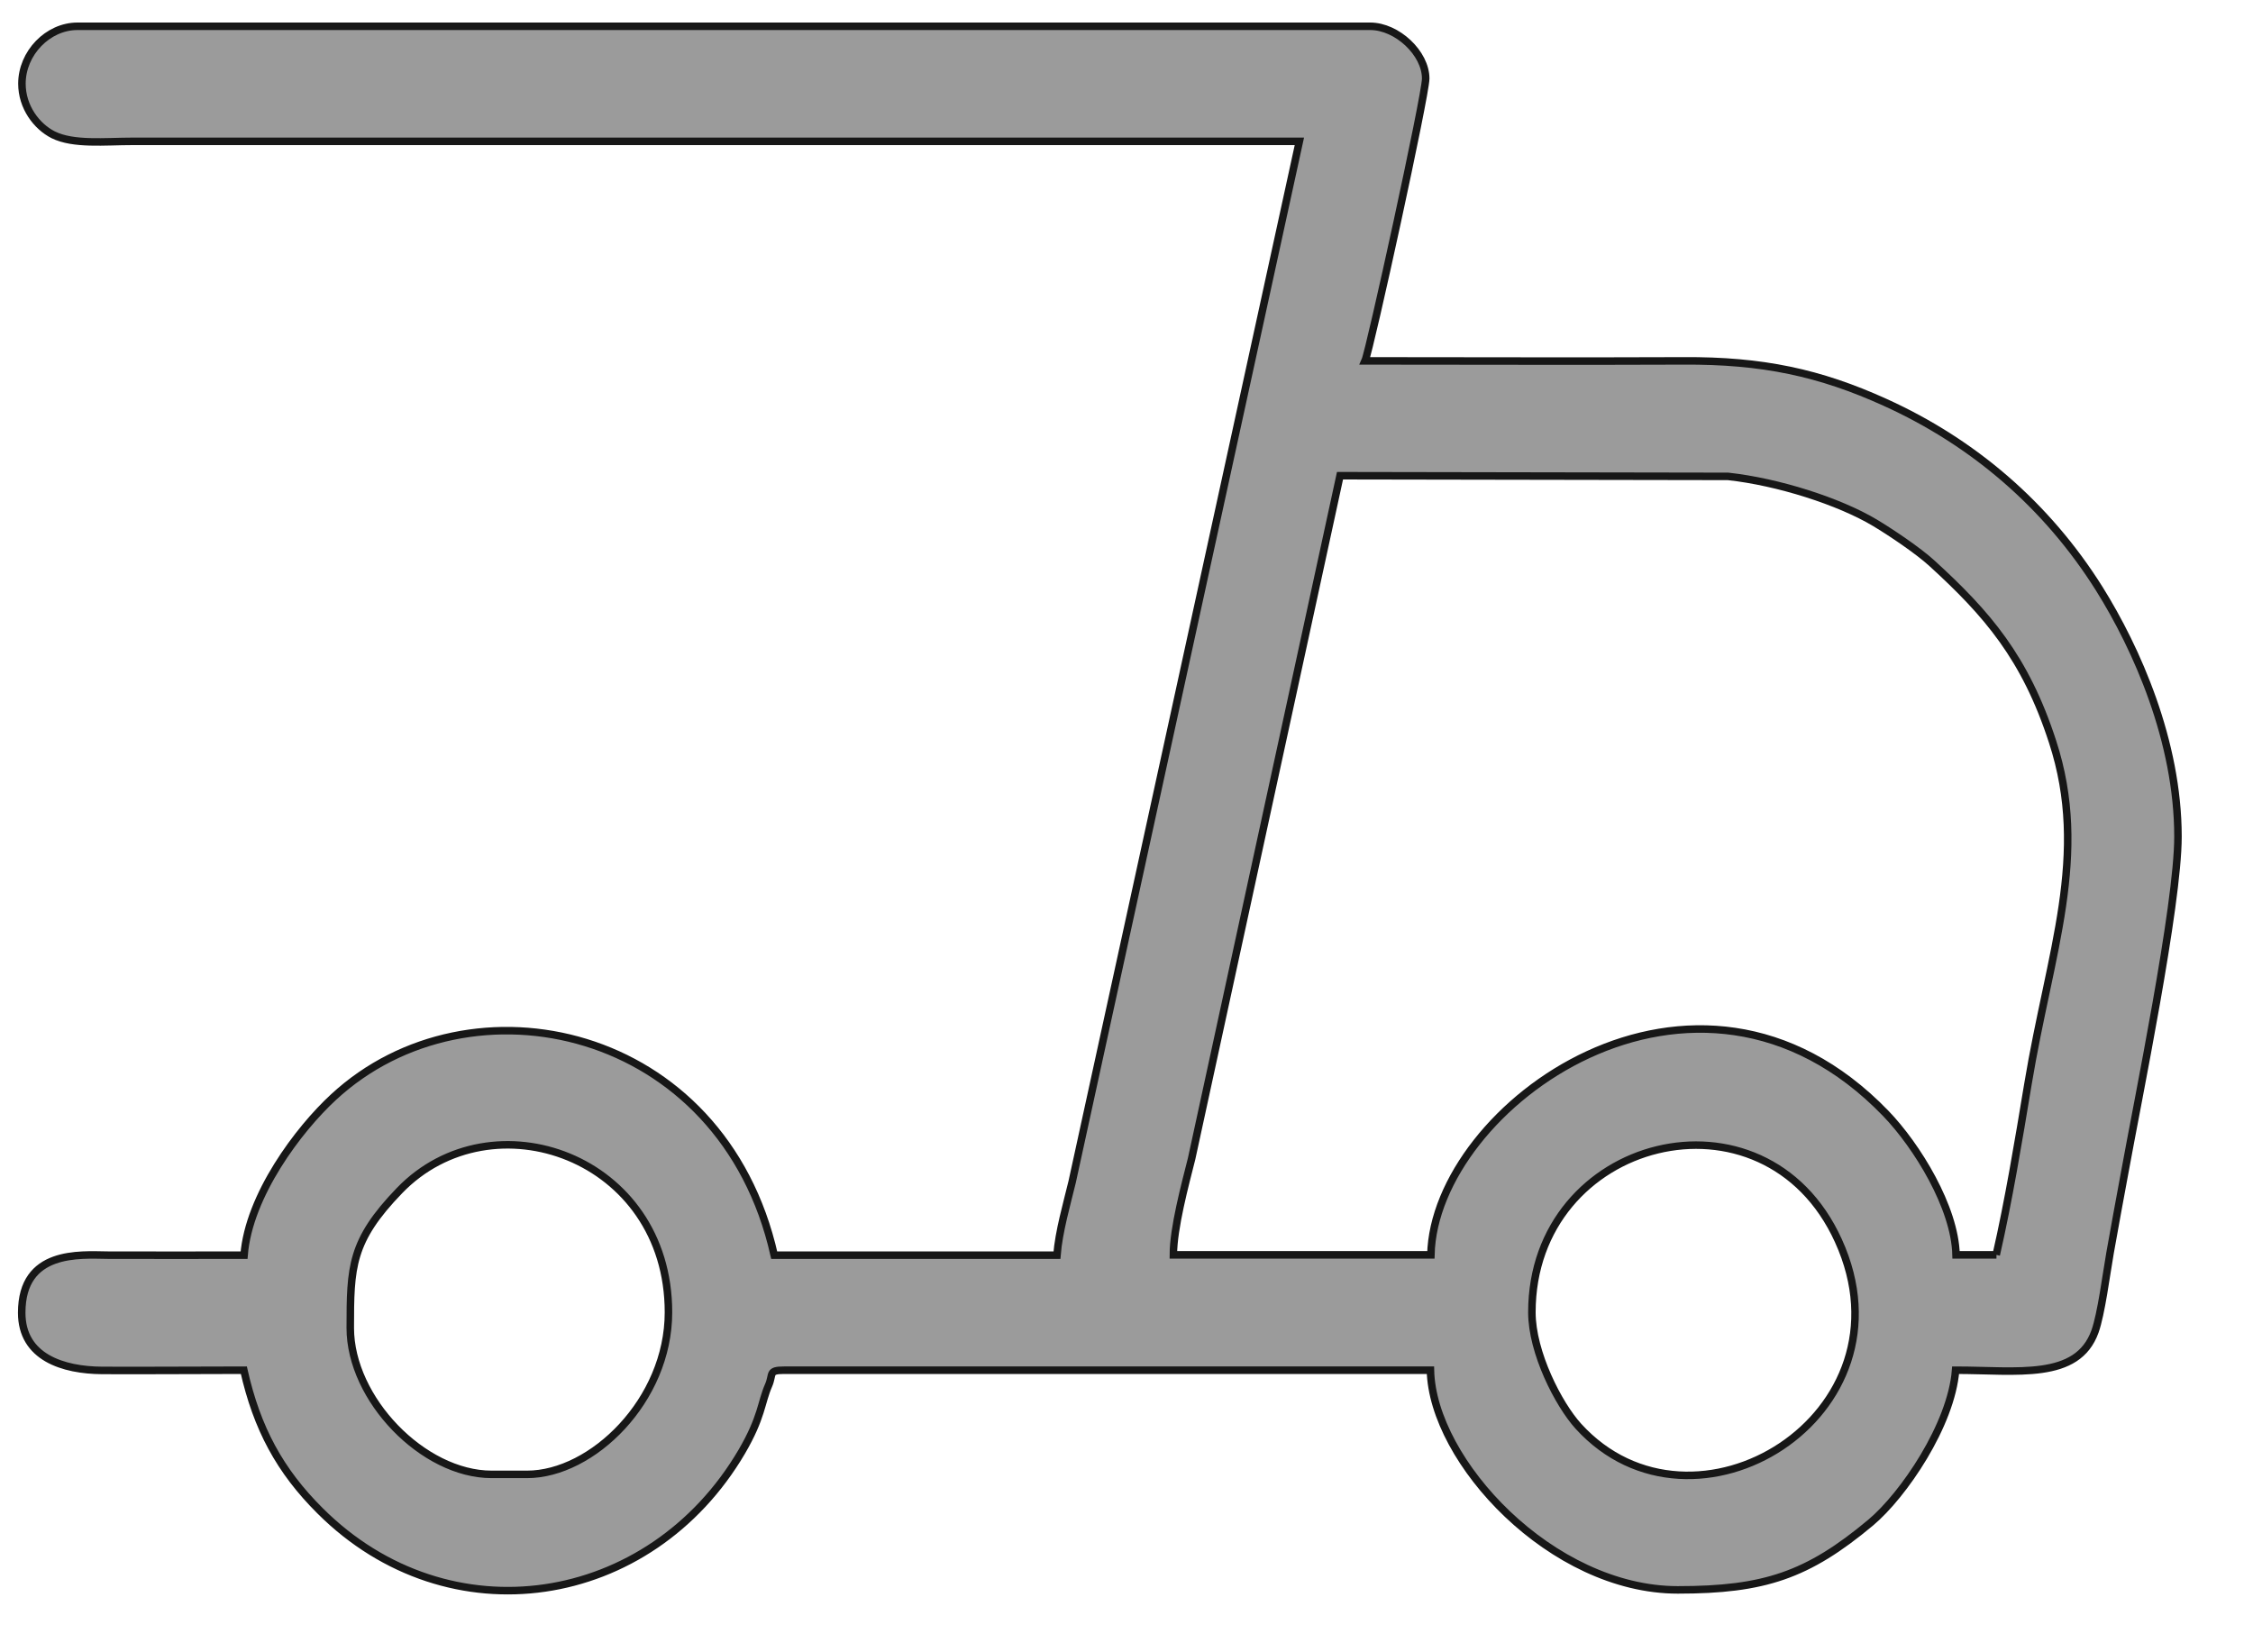 <svg width="30" height="22" viewBox="0 0 30 22" fill="none" xmlns="http://www.w3.org/2000/svg">
<path fill-rule="evenodd" clip-rule="evenodd" d="M7.018 19.631H6.547C5.634 19.631 4.664 18.627 4.664 17.681C4.664 16.87 4.673 16.522 5.319 15.853C6.553 14.573 8.901 15.399 8.901 17.473C8.901 18.648 7.883 19.631 7.018 19.631ZM20.398 17.473C20.398 15.142 23.494 14.352 24.479 16.519C25.539 18.847 22.548 20.672 21.017 18.99C20.752 18.698 20.398 18.008 20.398 17.473ZM26.584 16.708H26.046C26.031 16.077 25.527 15.257 25.109 14.824C22.578 12.204 19.098 14.728 19.053 16.708H15.624C15.624 16.351 15.78 15.773 15.867 15.428L17.843 6.334L23.01 6.343C23.674 6.415 24.491 6.676 24.968 6.962C25.175 7.086 25.542 7.332 25.725 7.5C26.46 8.171 26.968 8.756 27.331 9.875C27.824 11.386 27.295 12.676 27.004 14.43C26.875 15.207 26.746 15.984 26.581 16.708H26.584ZM0.292 1.114C0.292 1.425 0.487 1.683 0.709 1.795C0.98 1.929 1.394 1.882 1.769 1.882H17.302L14.276 15.738C14.207 16.024 14.098 16.401 14.074 16.712H10.309C9.621 13.652 6.261 12.925 4.442 14.607C3.976 15.036 3.313 15.916 3.25 16.712C2.643 16.712 2.04 16.715 1.433 16.712C1.064 16.708 0.289 16.64 0.289 17.479C0.289 18.073 0.842 18.244 1.361 18.247C1.989 18.25 2.619 18.244 3.247 18.244C3.421 19.018 3.727 19.584 4.262 20.116C5.976 21.826 8.655 21.409 9.877 19.329C10.147 18.866 10.132 18.679 10.234 18.446C10.3 18.294 10.225 18.244 10.441 18.244H19.047C19.074 19.457 20.662 21.169 22.341 21.169C23.491 21.169 24.07 20.974 24.908 20.274C25.346 19.907 25.983 18.972 26.04 18.244C26.86 18.244 27.662 18.381 27.896 17.728C27.98 17.492 28.046 16.97 28.097 16.68C28.169 16.27 28.217 16.021 28.289 15.627C28.463 14.663 29.001 12.057 29.001 11.14C29.001 9.869 28.451 8.635 27.953 7.839C27.25 6.72 26.268 5.886 25.103 5.358C24.233 4.963 23.467 4.798 22.413 4.805C21.002 4.811 19.587 4.805 18.176 4.805C18.242 4.658 18.984 1.27 18.984 1.046C18.984 0.707 18.602 0.35 18.245 0.35H1.031C0.637 0.35 0.292 0.707 0.292 1.114Z" fill="#9B9B9B" stroke="#171717" stroke-width="0.1"/>
</svg>
